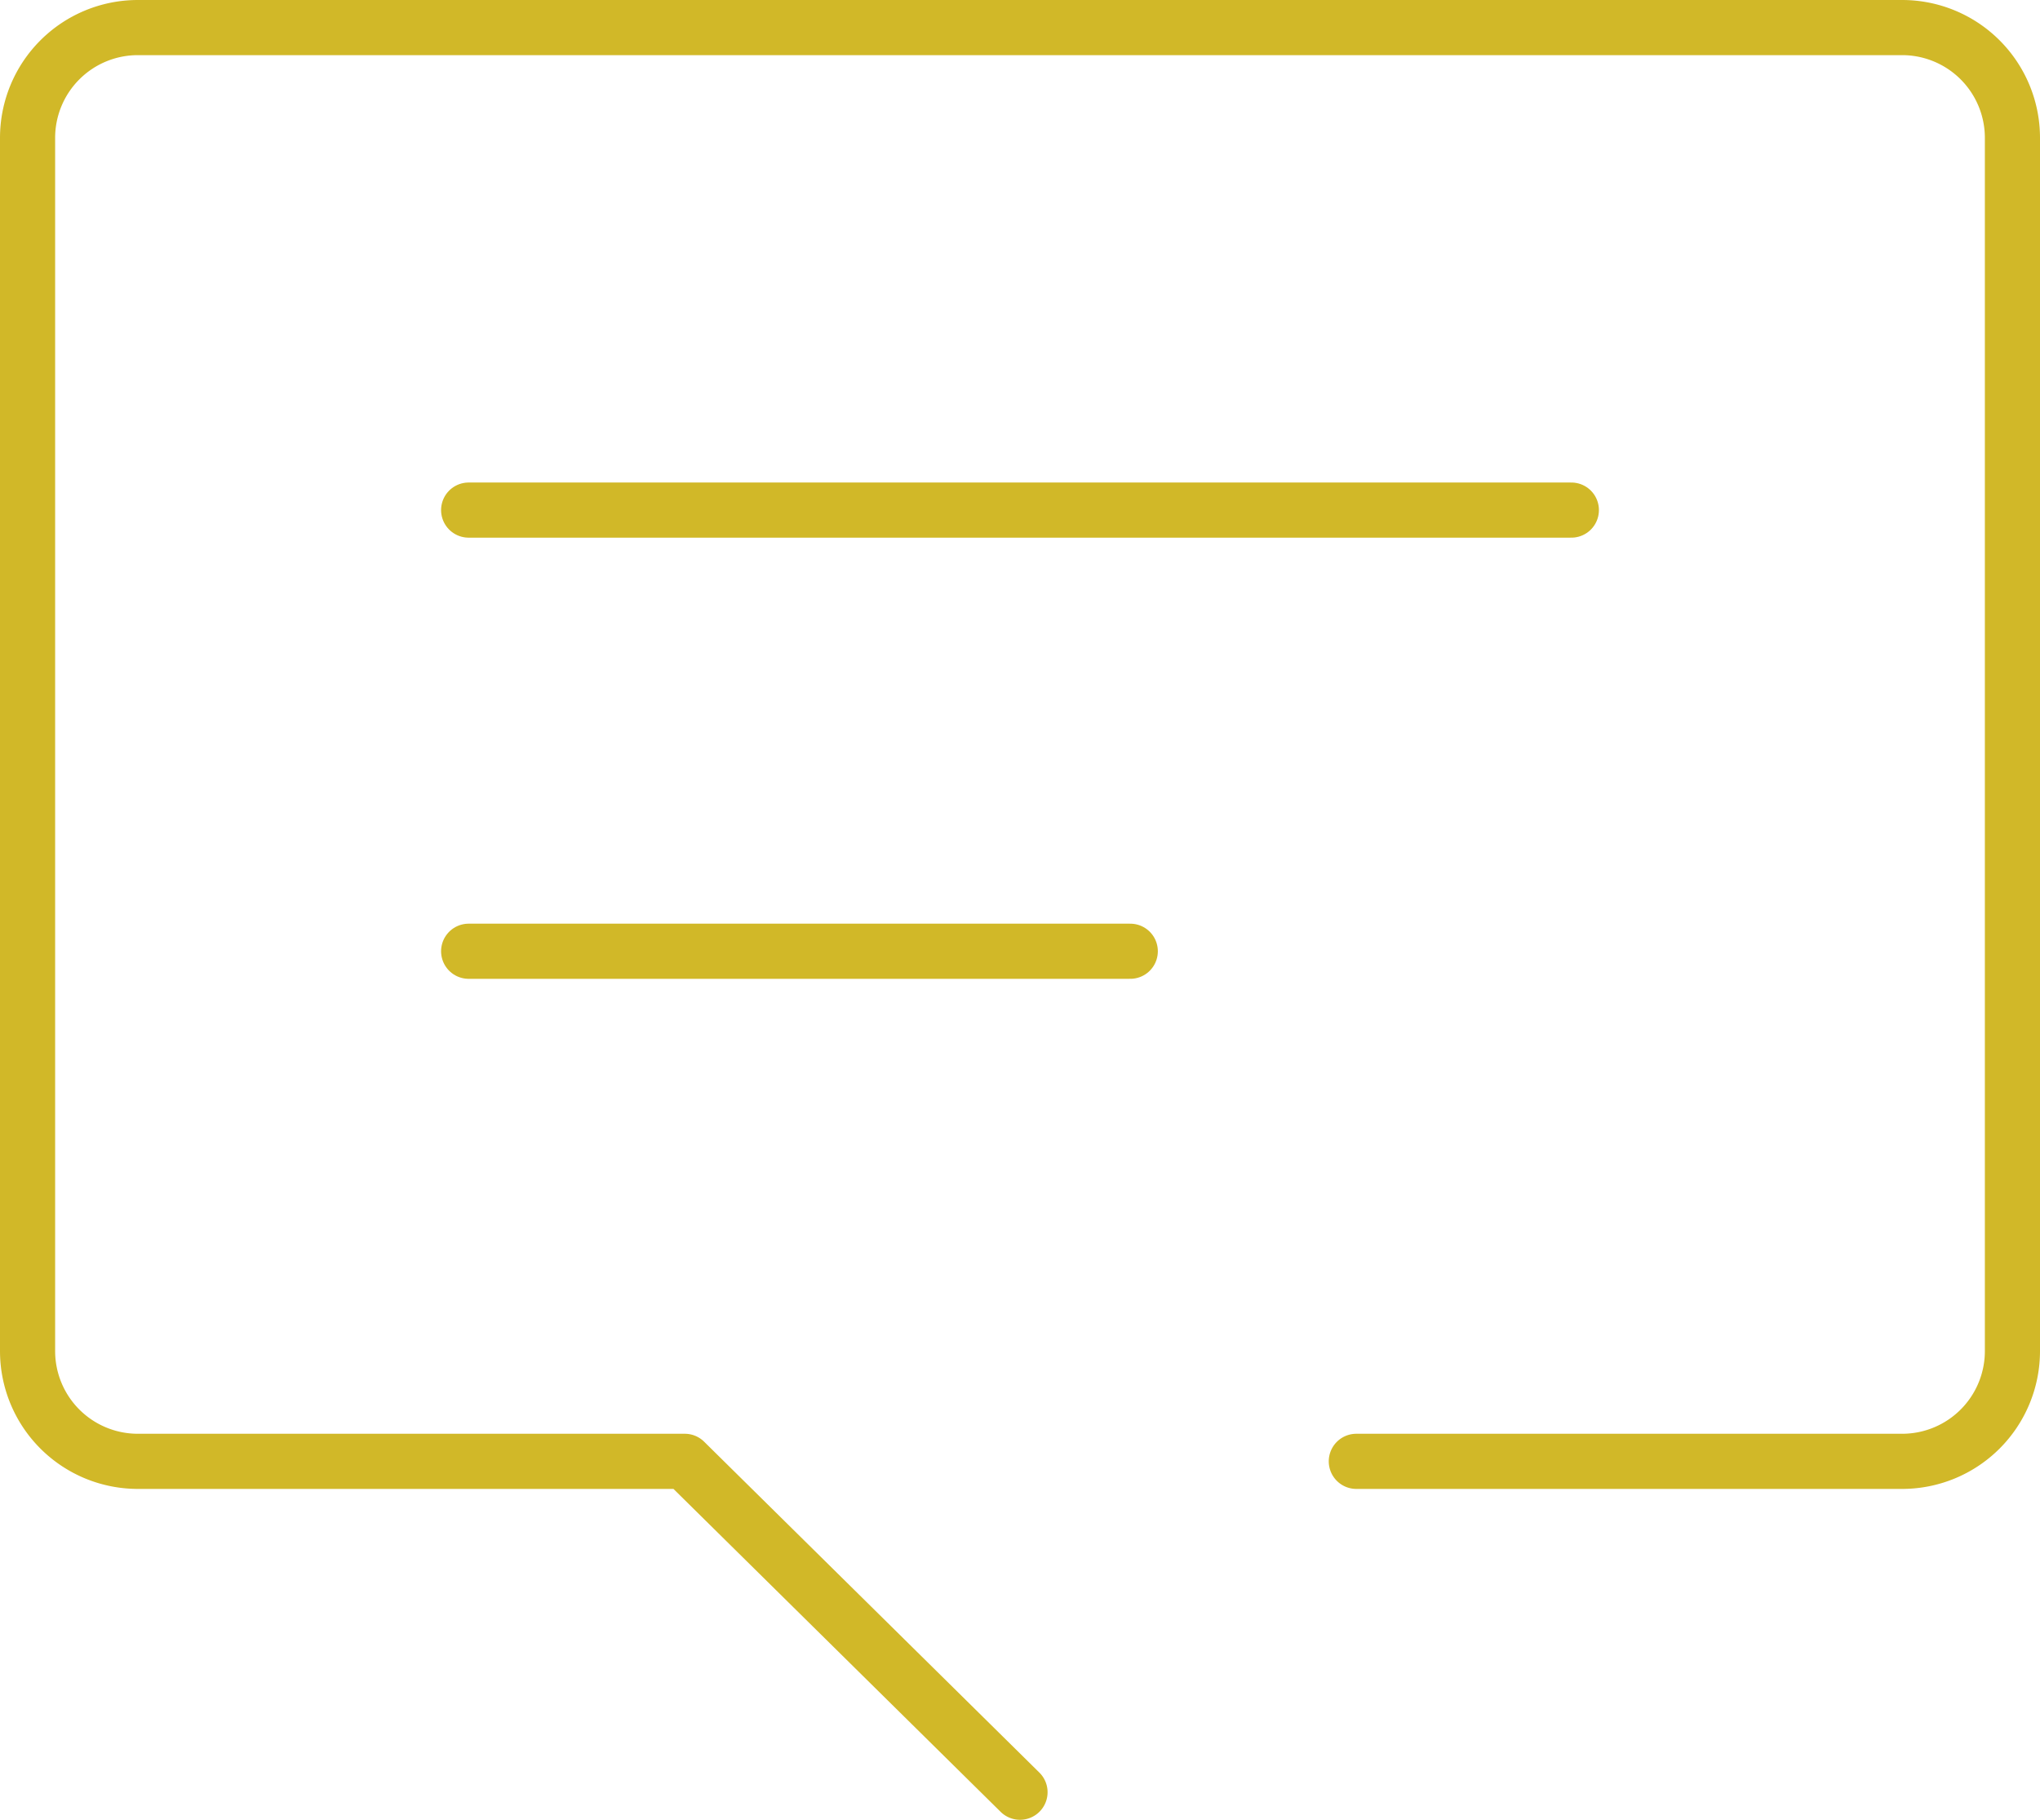 <svg xmlns="http://www.w3.org/2000/svg" viewBox="0 0 37 33"><defs><style>.cls-1{fill:none;stroke:#d1b828;stroke-linecap:round;stroke-linejoin:round;}</style></defs><g id="Layer_2" data-name="Layer 2"><g id="レイヤー_1" data-name="レイヤー 1"><g id="icon_data" data-name="icon data"><path class="cls-1" d="M24.6,26.5h9.9a2,2,0,0,0,2-2V2.5a2,2,0,0,0-2-2H2.5a2,2,0,0,0-2,2v22a2,2,0,0,0,2,2h9.92l6.08,6"/><line class="cls-1" x1="8.5" y1="9.25" x2="28.5" y2="9.25"/><line class="cls-1" x1="8.5" y1="17.25" x2="20.5" y2="17.25"/></g></g></g></svg>